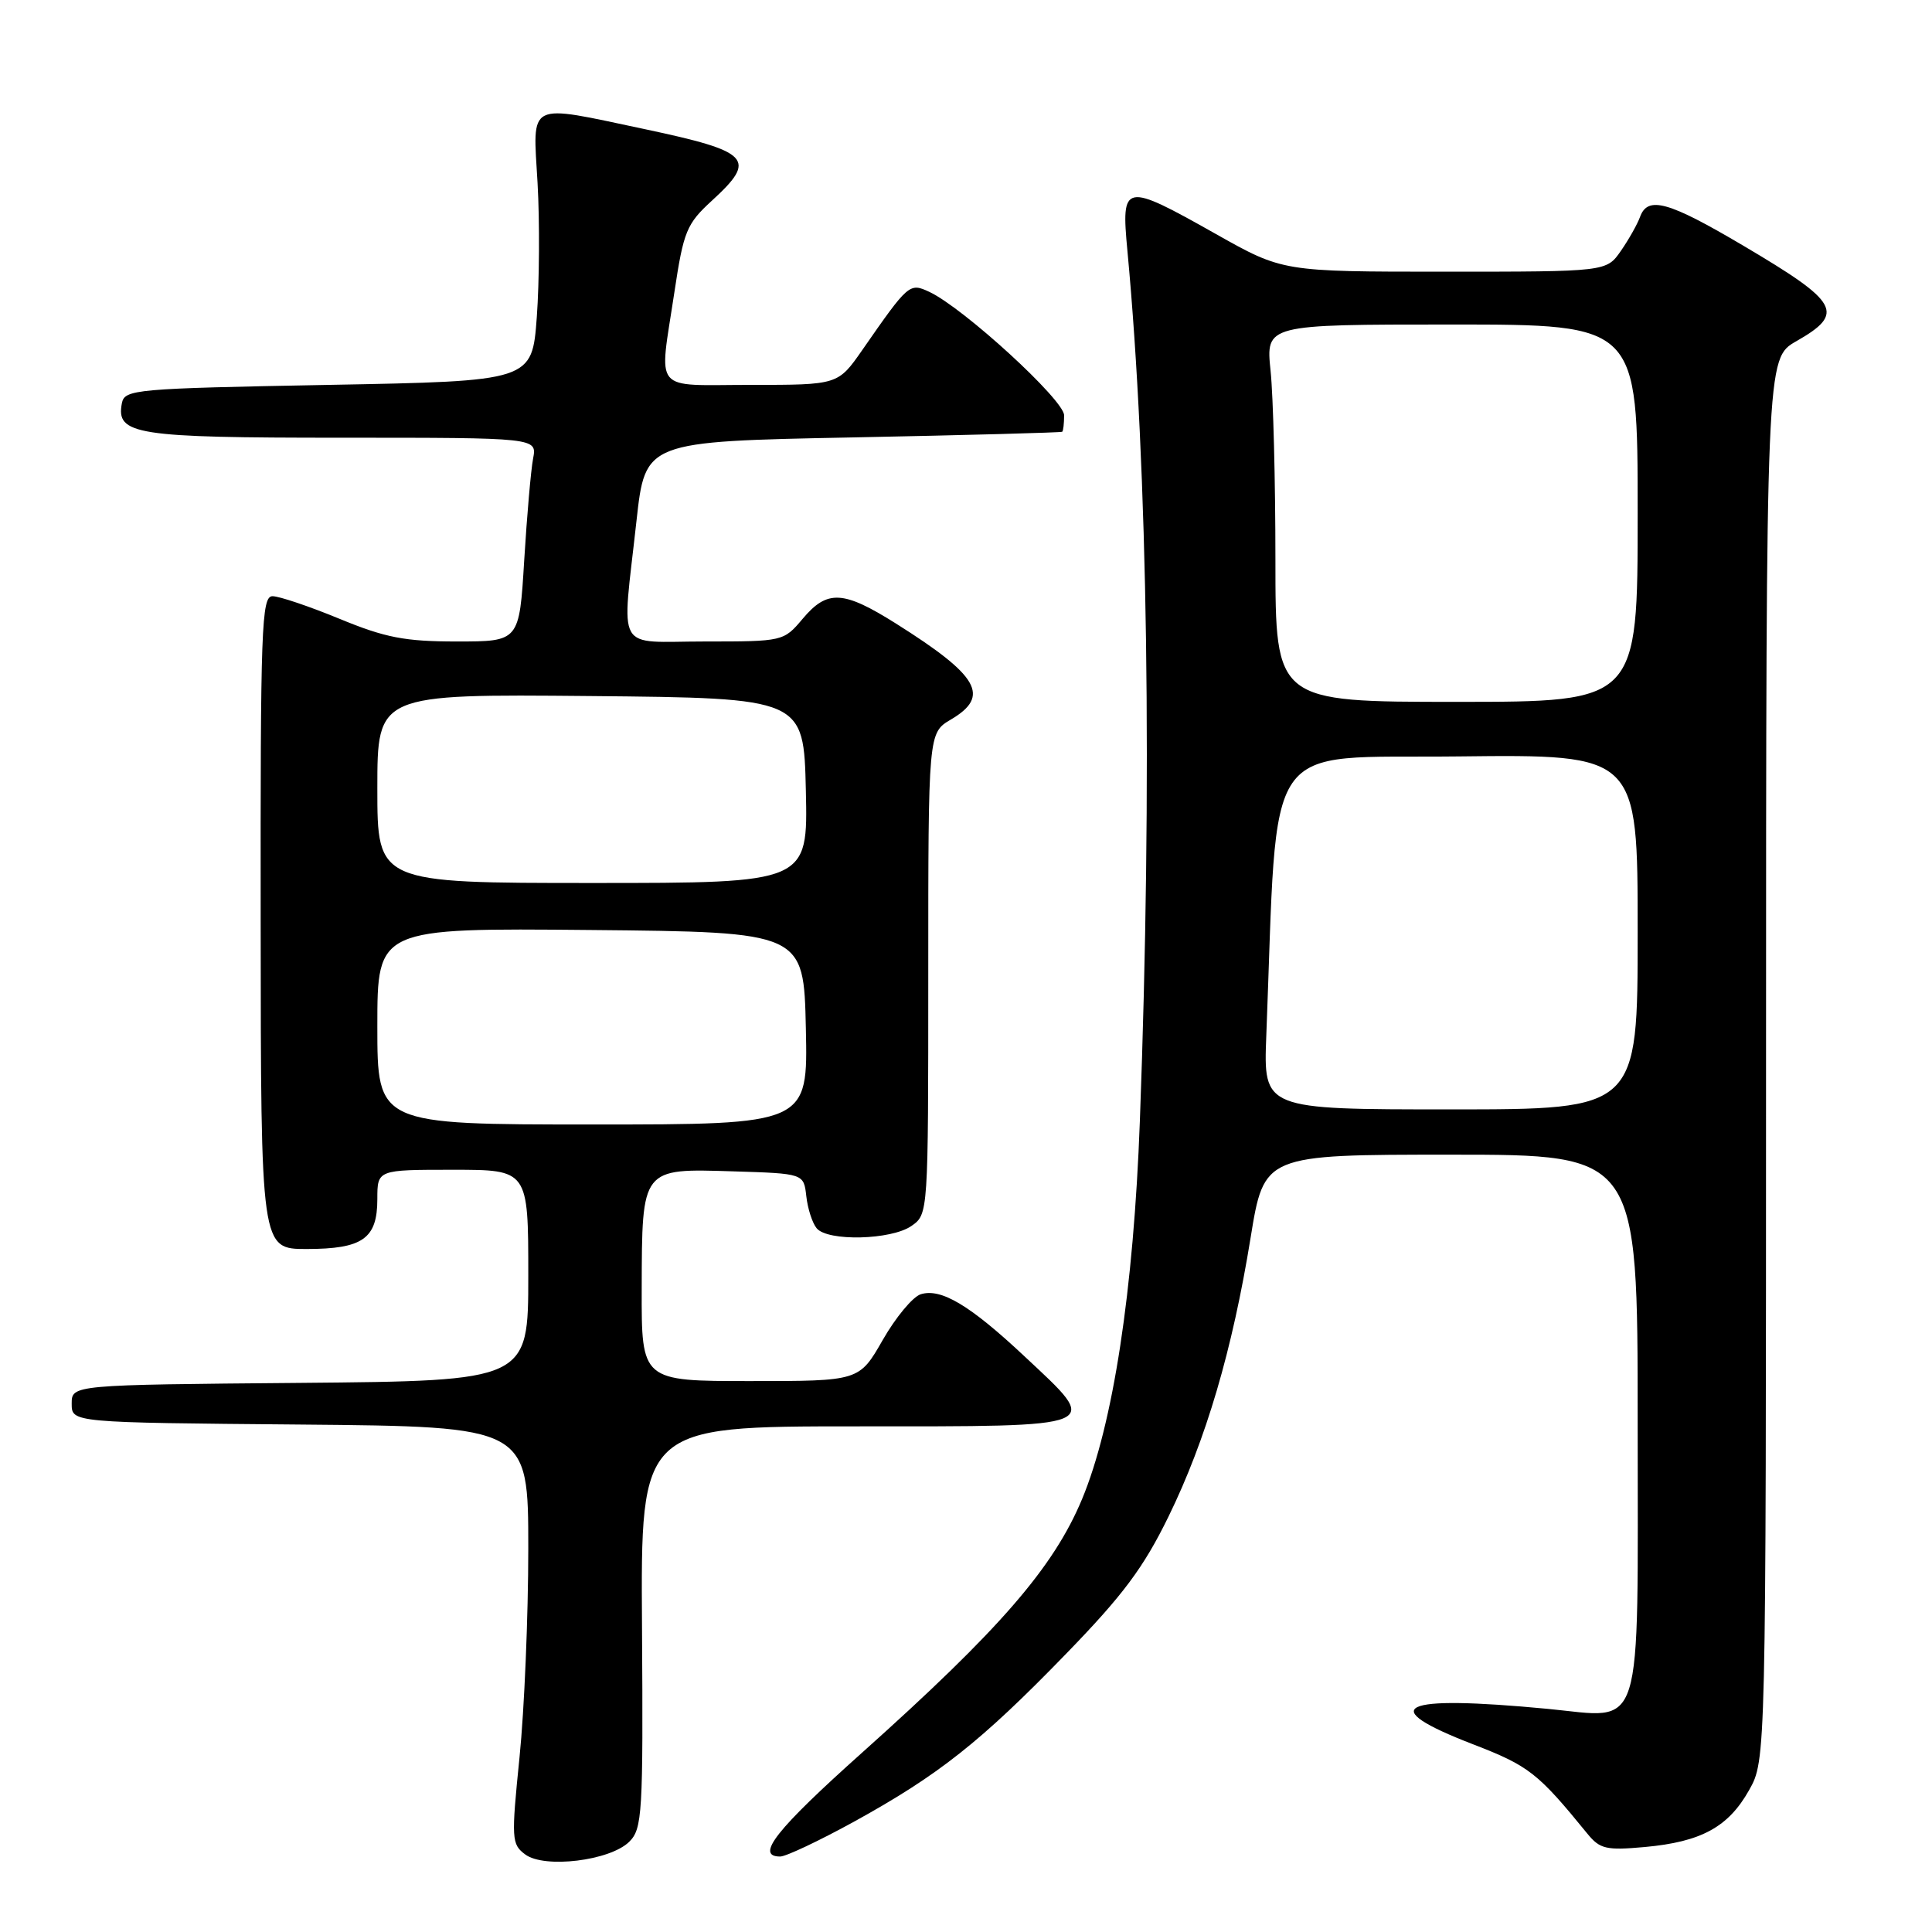 <?xml version="1.0" encoding="UTF-8" standalone="no"?>
<!DOCTYPE svg PUBLIC "-//W3C//DTD SVG 1.1//EN" "http://www.w3.org/Graphics/SVG/1.1/DTD/svg11.dtd" >
<svg xmlns="http://www.w3.org/2000/svg" xmlns:xlink="http://www.w3.org/1999/xlink" version="1.1" viewBox="0 0 256 256">
 <g >
 <path fill="currentColor"
d=" M 83.37 244.05 C 85.11 242.33 85.23 240.39 85.07 215.60 C 84.89 189.00 84.89 189.00 113.45 189.00 C 146.65 189.00 145.97 189.28 135.75 179.72 C 128.52 172.94 124.68 170.65 121.99 171.50 C 120.94 171.84 118.68 174.56 116.97 177.55 C 113.85 183.00 113.85 183.00 99.43 183.00 C 85.00 183.00 85.00 183.00 85.03 170.75 C 85.07 154.69 84.96 154.83 97.14 155.21 C 106.50 155.50 106.50 155.50 106.84 158.50 C 107.02 160.15 107.64 162.06 108.21 162.75 C 109.67 164.52 118.11 164.31 120.78 162.44 C 123.00 160.89 123.00 160.82 123.00 129.00 C 123.00 97.11 123.00 97.11 126.00 95.34 C 131.26 92.24 129.73 89.56 118.73 82.63 C 111.72 78.22 109.62 78.11 106.35 82.00 C 103.84 84.98 103.75 85.00 93.41 85.00 C 81.34 85.00 82.38 86.83 84.34 69.00 C 85.50 58.50 85.50 58.50 113.00 57.96 C 128.12 57.66 140.61 57.32 140.75 57.21 C 140.89 57.09 141.00 56.11 141.00 55.03 C 141.00 53.00 127.64 40.77 123.13 38.67 C 120.51 37.45 120.38 37.57 114.27 46.36 C 111.04 51.00 111.04 51.00 99.52 51.00 C 86.26 51.00 87.32 52.29 89.36 38.72 C 90.58 30.62 90.97 29.67 94.34 26.58 C 100.37 21.06 99.45 20.09 85.47 17.12 C 69.65 13.78 70.60 13.30 71.23 24.25 C 71.52 29.34 71.47 37.33 71.13 42.00 C 70.50 50.50 70.50 50.50 43.51 51.00 C 17.84 51.48 16.51 51.59 16.15 53.43 C 15.35 57.60 17.93 58.00 45.27 58.00 C 71.16 58.00 71.16 58.00 70.64 60.75 C 70.35 62.26 69.82 68.34 69.46 74.25 C 68.81 85.00 68.81 85.00 60.54 85.00 C 53.64 85.00 51.07 84.50 45.00 82.00 C 41.00 80.35 37.00 79.00 36.11 79.00 C 34.65 79.00 34.50 83.12 34.54 122.25 C 34.57 165.50 34.57 165.50 40.64 165.50 C 48.07 165.49 50.00 164.13 50.00 158.88 C 50.00 155.00 50.00 155.00 60.00 155.00 C 70.00 155.00 70.00 155.00 70.00 168.99 C 70.00 182.97 70.00 182.97 39.75 183.24 C 9.50 183.50 9.50 183.50 9.50 186.00 C 9.50 188.50 9.50 188.50 39.75 188.76 C 70.00 189.03 70.00 189.03 70.00 205.21 C 70.00 214.10 69.48 226.54 68.84 232.84 C 67.74 243.69 67.78 244.37 69.59 245.72 C 72.13 247.62 80.82 246.56 83.37 244.05 Z  M 113.13 241.40 C 124.35 235.22 129.96 230.79 141.21 219.19 C 148.80 211.38 151.52 207.73 154.83 200.96 C 159.79 190.81 163.30 178.90 165.71 164.01 C 167.50 153.00 167.50 153.00 192.25 153.00 C 217.00 153.00 217.00 153.00 217.00 188.43 C 217.00 230.70 217.96 227.66 205.06 226.43 C 185.34 224.56 182.13 226.09 195.19 231.13 C 202.60 233.99 203.77 234.91 210.35 242.99 C 212.00 245.01 212.84 245.20 217.94 244.74 C 225.41 244.06 229.01 242.10 231.76 237.21 C 234.00 233.23 234.00 233.23 234.01 140.36 C 234.02 47.50 234.02 47.50 238.01 45.22 C 244.53 41.50 243.75 40.09 231.04 32.58 C 221.05 26.67 218.33 25.92 217.31 28.75 C 216.96 29.71 215.82 31.74 214.77 33.25 C 212.86 36.00 212.86 36.00 191.41 36.00 C 169.97 36.00 169.97 36.00 161.10 31.00 C 148.90 24.13 148.54 24.20 149.39 33.25 C 152.10 62.17 152.70 103.69 151.04 148.50 C 150.21 171.02 147.49 188.78 143.37 198.66 C 139.58 207.73 132.47 215.92 114.25 232.22 C 102.83 242.43 100.01 246.00 103.38 246.00 C 104.14 246.00 108.52 243.93 113.13 241.40 Z  M 50.00 135.98 C 50.00 122.97 50.00 122.97 78.25 123.23 C 106.50 123.50 106.50 123.50 106.78 136.25 C 107.06 149.00 107.06 149.00 78.53 149.00 C 50.00 149.00 50.00 149.00 50.00 135.98 Z  M 50.00 104.48 C 50.00 91.97 50.00 91.97 78.25 92.23 C 106.50 92.50 106.50 92.50 106.78 104.75 C 107.06 117.00 107.06 117.00 78.53 117.00 C 50.00 117.00 50.00 117.00 50.00 104.48 Z  M 167.79 137.25 C 169.36 97.00 166.93 100.53 193.25 100.23 C 217.00 99.96 217.00 99.96 217.00 123.48 C 217.00 147.00 217.00 147.00 192.20 147.00 C 167.41 147.00 167.41 147.00 167.79 137.25 Z  M 169.00 74.15 C 169.00 63.78 168.71 52.53 168.36 49.15 C 167.72 43.00 167.72 43.00 192.36 43.00 C 217.00 43.00 217.00 43.00 217.00 68.00 C 217.00 93.00 217.00 93.00 193.00 93.00 C 169.00 93.00 169.00 93.00 169.00 74.15 Z "/>
</g>
</svg>